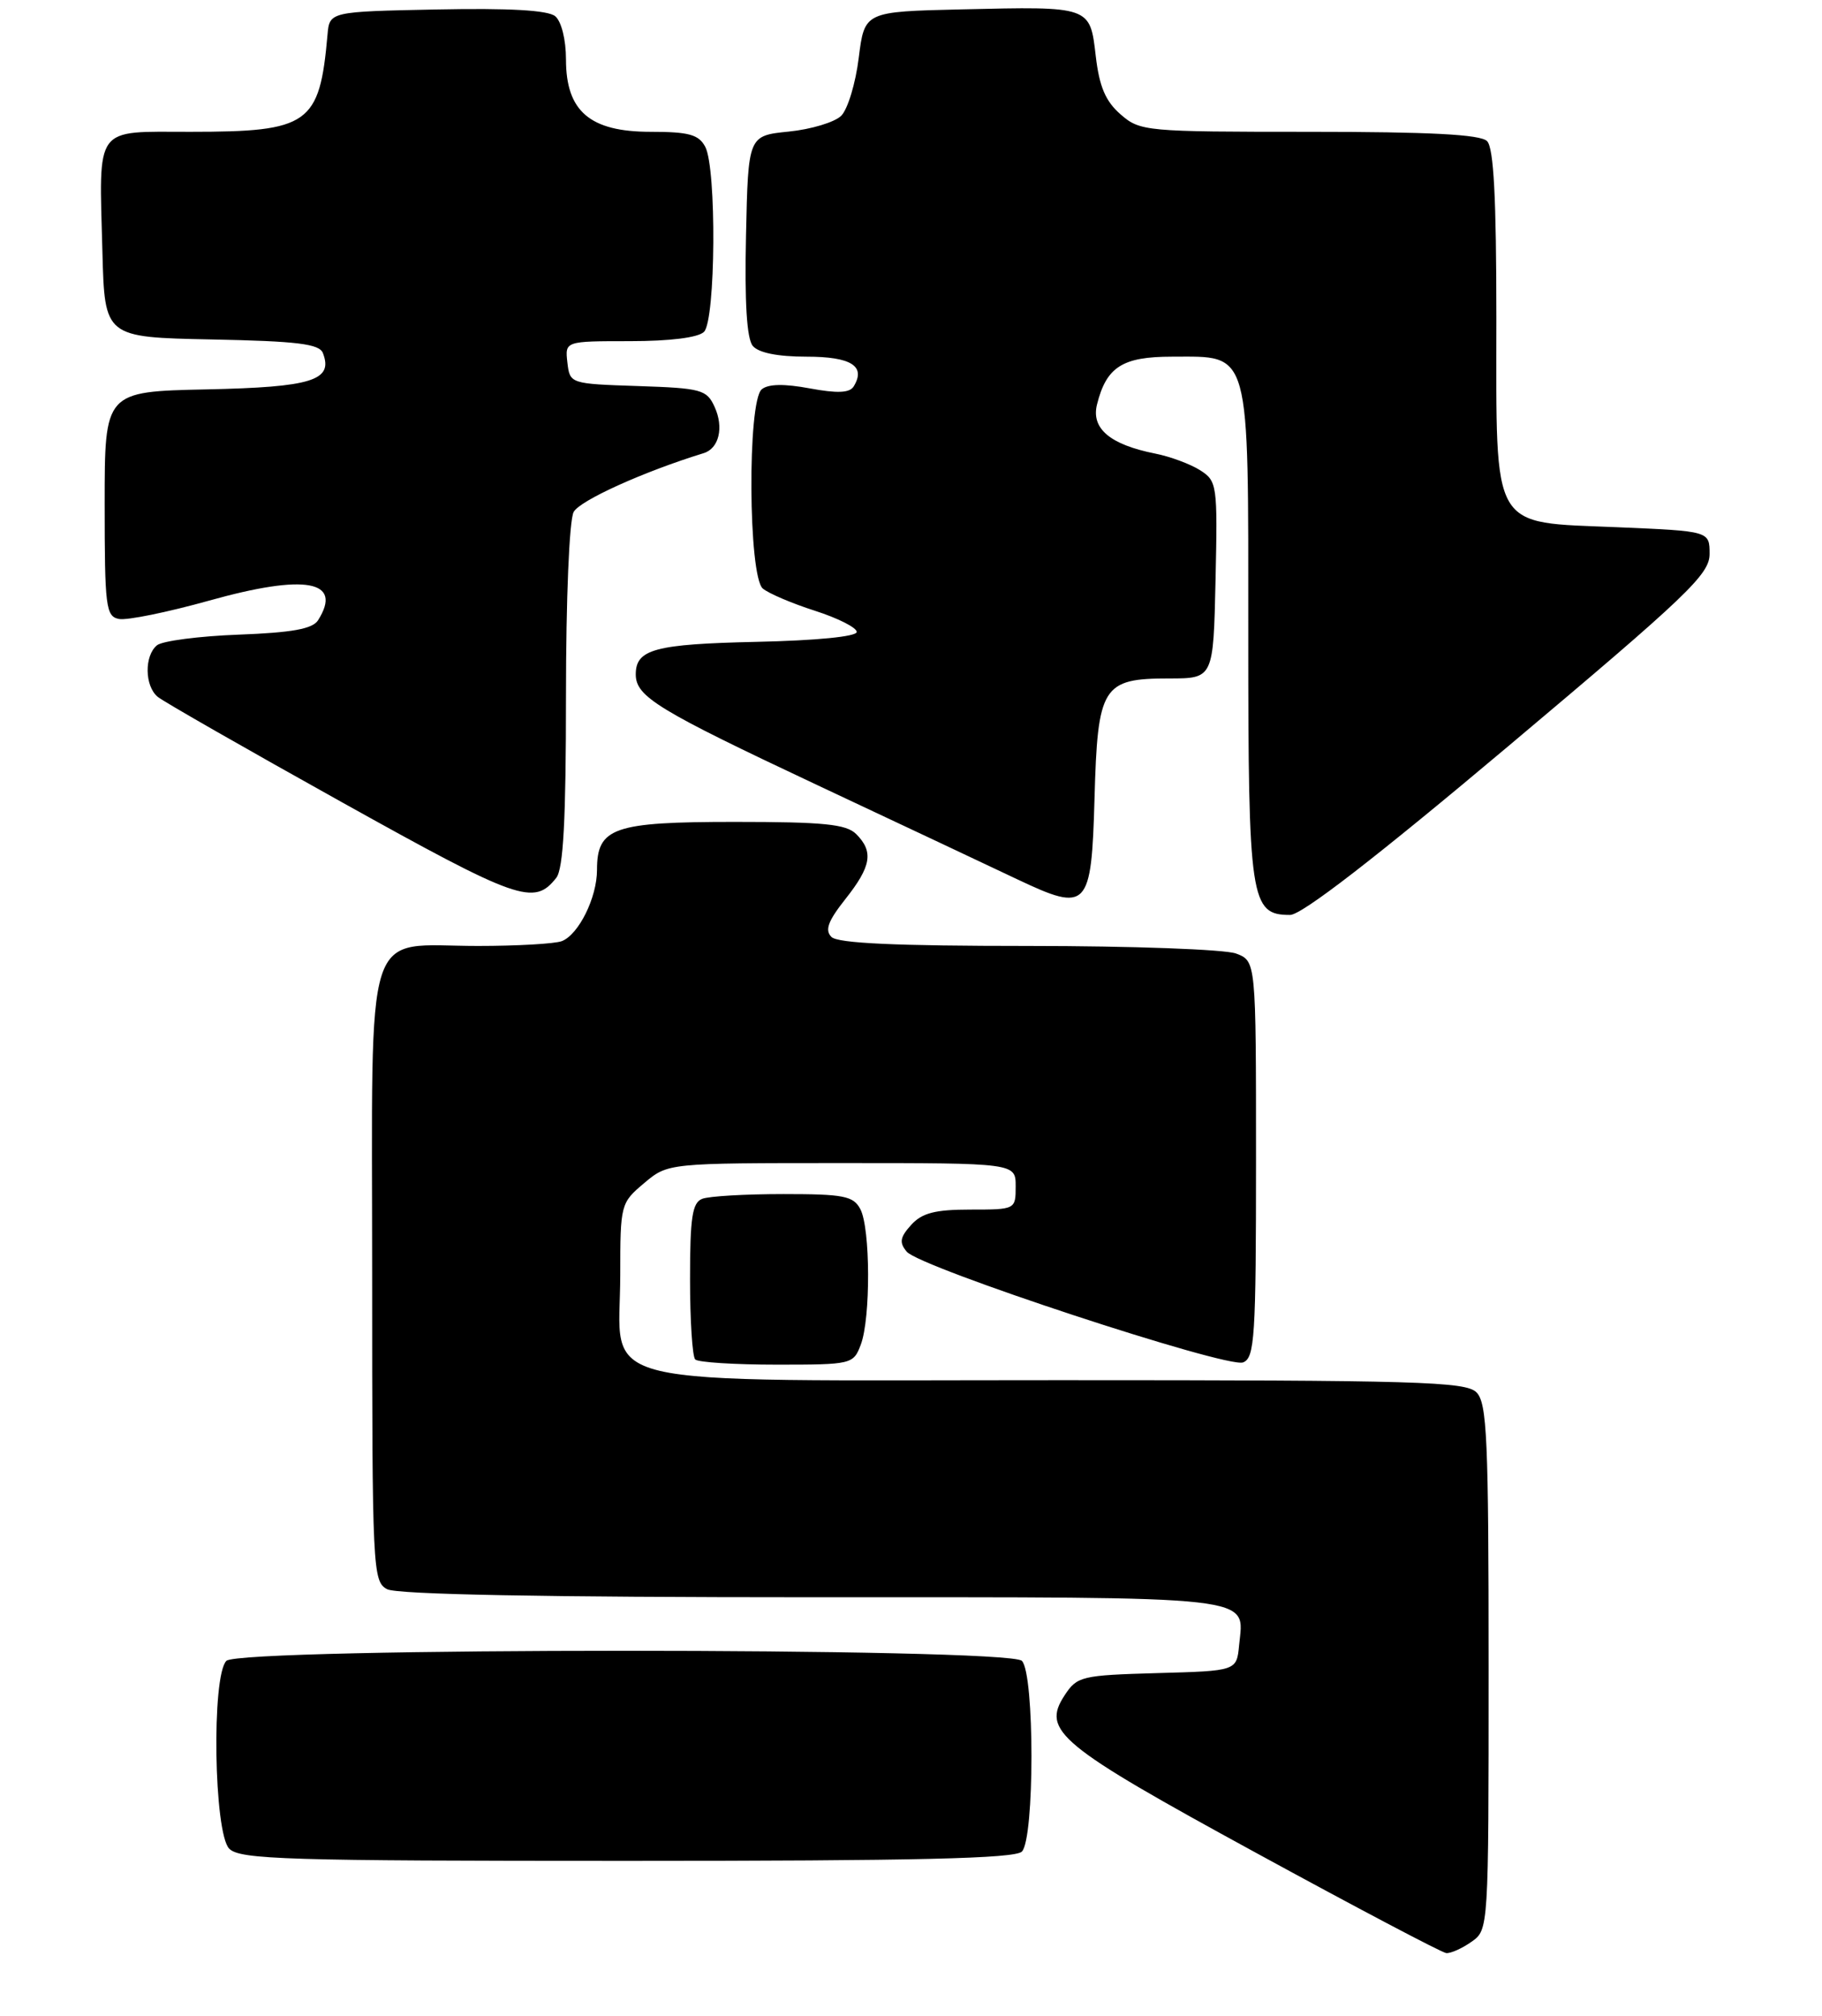 <?xml version="1.0" encoding="UTF-8" standalone="no"?>
<!DOCTYPE svg PUBLIC "-//W3C//DTD SVG 1.1//EN" "http://www.w3.org/Graphics/SVG/1.1/DTD/svg11.dtd" >
<svg xmlns="http://www.w3.org/2000/svg" xmlns:xlink="http://www.w3.org/1999/xlink" version="1.1" viewBox="0 0 235 260">
 <g >
 <path fill="currentColor"
d=" M 189.78 250.44 C 192.00 248.89 192.00 248.88 192.00 215.01 C 192.00 185.56 191.80 180.94 190.43 179.57 C 189.04 178.18 182.79 178.00 136.74 178.00 C 74.56 178.00 80.00 179.30 80.00 164.41 C 80.00 155.33 80.05 155.14 83.08 152.59 C 86.15 150.00 86.15 150.00 108.58 150.00 C 131.00 150.00 131.00 150.00 131.00 153.00 C 131.00 155.99 130.98 156.00 125.15 156.00 C 120.60 156.00 118.91 156.44 117.52 157.98 C 116.08 159.57 115.96 160.25 116.95 161.43 C 118.64 163.47 158.25 176.50 160.33 175.71 C 161.83 175.13 162.00 172.48 162.00 149.51 C 162.00 123.95 162.00 123.95 159.43 122.98 C 158.02 122.44 145.96 122.00 132.63 122.00 C 115.60 122.00 108.06 121.66 107.24 120.84 C 106.36 119.96 106.80 118.78 109.04 115.95 C 112.38 111.73 112.70 109.84 110.43 107.57 C 109.15 106.29 106.24 106.00 94.76 106.00 C 79.10 106.00 77.00 106.73 77.00 112.20 C 77.00 115.77 74.63 120.54 72.46 121.38 C 71.56 121.72 66.70 122.00 61.64 122.00 C 46.71 122.00 48.00 117.98 48.00 164.52 C 48.00 202.46 48.07 203.97 49.93 204.96 C 51.20 205.64 70.23 206.00 104.81 206.00 C 163.09 206.00 160.44 205.70 159.82 212.18 C 159.50 215.50 159.50 215.50 149.25 215.78 C 139.48 216.06 138.92 216.19 137.31 218.65 C 134.31 223.23 136.53 225.06 162.00 238.96 C 174.93 246.02 185.96 251.83 186.53 251.89 C 187.09 251.95 188.56 251.30 189.78 250.44 Z  M 131.80 238.80 C 133.45 237.15 133.45 215.85 131.80 214.20 C 130.07 212.47 30.93 212.47 29.20 214.20 C 27.27 216.13 27.58 236.44 29.57 238.43 C 30.96 239.82 37.00 240.00 80.87 240.00 C 118.22 240.00 130.90 239.70 131.80 238.80 Z  M 111.02 173.43 C 112.31 170.04 112.27 158.38 110.96 155.93 C 110.06 154.24 108.81 154.00 101.05 154.00 C 96.16 154.00 91.45 154.27 90.58 154.61 C 89.29 155.10 89.00 156.99 89.00 164.94 C 89.00 170.29 89.30 174.97 89.67 175.33 C 90.03 175.70 94.77 176.00 100.19 176.00 C 109.85 176.00 110.07 175.95 111.02 173.43 Z  M 194.58 96.20 C 217.68 76.77 220.50 74.08 220.50 71.45 C 220.50 68.50 220.50 68.50 208.66 68.00 C 192.13 67.30 193.00 68.80 193.00 41.09 C 193.00 25.55 192.66 19.06 191.80 18.20 C 190.94 17.34 184.43 17.00 168.86 17.00 C 147.74 17.00 147.04 16.94 144.53 14.75 C 142.59 13.06 141.79 11.18 141.33 7.23 C 140.58 0.78 140.71 0.82 124.00 1.21 C 111.51 1.50 111.51 1.50 110.76 7.45 C 110.36 10.73 109.34 14.09 108.50 14.93 C 107.67 15.76 104.62 16.68 101.74 16.97 C 96.50 17.50 96.50 17.50 96.22 30.36 C 96.03 38.99 96.32 43.68 97.09 44.61 C 97.83 45.50 100.31 46.00 104.02 46.00 C 109.80 46.00 111.72 47.22 110.10 49.85 C 109.58 50.68 107.99 50.75 104.44 50.09 C 101.16 49.48 99.09 49.51 98.25 50.21 C 96.38 51.76 96.51 74.35 98.39 75.91 C 99.16 76.55 102.20 77.84 105.14 78.78 C 108.09 79.73 110.50 80.95 110.50 81.50 C 110.50 82.10 105.33 82.61 97.56 82.78 C 84.48 83.07 82.00 83.73 82.00 86.97 C 82.00 89.85 84.80 91.56 105.53 101.31 C 116.52 106.47 128.08 111.92 131.24 113.42 C 140.29 117.70 140.77 117.20 141.17 102.99 C 141.57 88.47 142.18 87.50 150.79 87.50 C 156.50 87.50 156.50 87.50 156.78 74.79 C 157.05 62.51 156.98 62.04 154.78 60.64 C 153.53 59.85 150.93 58.88 149.00 58.50 C 143.17 57.34 140.72 55.27 141.49 52.17 C 142.70 47.32 144.77 46.00 151.15 46.00 C 161.39 46.00 161.00 44.57 161.00 81.78 C 161.00 116.16 161.27 118.00 166.39 118.00 C 167.90 118.00 177.43 110.63 194.58 96.20 Z  M 71.75 113.21 C 72.66 112.05 73.00 105.73 73.00 89.74 C 73.00 77.29 73.42 67.08 73.99 66.03 C 74.78 64.55 83.03 60.82 90.77 58.44 C 92.74 57.83 93.38 55.12 92.17 52.48 C 91.16 50.25 90.46 50.06 82.29 49.79 C 73.53 49.50 73.50 49.49 73.18 46.75 C 72.87 44.00 72.87 44.00 81.23 44.00 C 86.41 44.00 90.06 43.54 90.80 42.80 C 92.31 41.29 92.44 21.70 90.96 18.93 C 90.12 17.35 88.84 17.00 83.92 17.00 C 76.09 17.00 73.00 14.36 73.00 7.67 C 73.00 5.12 72.41 2.76 71.61 2.09 C 70.67 1.32 65.73 1.03 56.36 1.22 C 42.50 1.50 42.50 1.50 42.24 4.50 C 41.22 16.05 39.87 17.00 24.57 17.00 C 12.05 17.00 12.77 16.01 13.21 32.50 C 13.50 43.50 13.50 43.50 27.29 43.78 C 38.38 44.00 41.20 44.35 41.65 45.54 C 43.01 49.07 40.24 49.93 26.65 50.22 C 13.50 50.50 13.50 50.50 13.50 64.99 C 13.50 78.29 13.65 79.50 15.35 79.83 C 16.37 80.03 21.61 78.96 26.98 77.46 C 39.41 73.98 44.27 74.86 41.02 80.00 C 40.32 81.11 37.67 81.59 30.79 81.85 C 25.68 82.04 20.94 82.66 20.25 83.22 C 18.60 84.57 18.65 88.47 20.34 89.87 C 21.07 90.48 31.76 96.59 44.09 103.46 C 66.88 116.15 68.88 116.86 71.75 113.21 Z "/>
</g>
</svg>